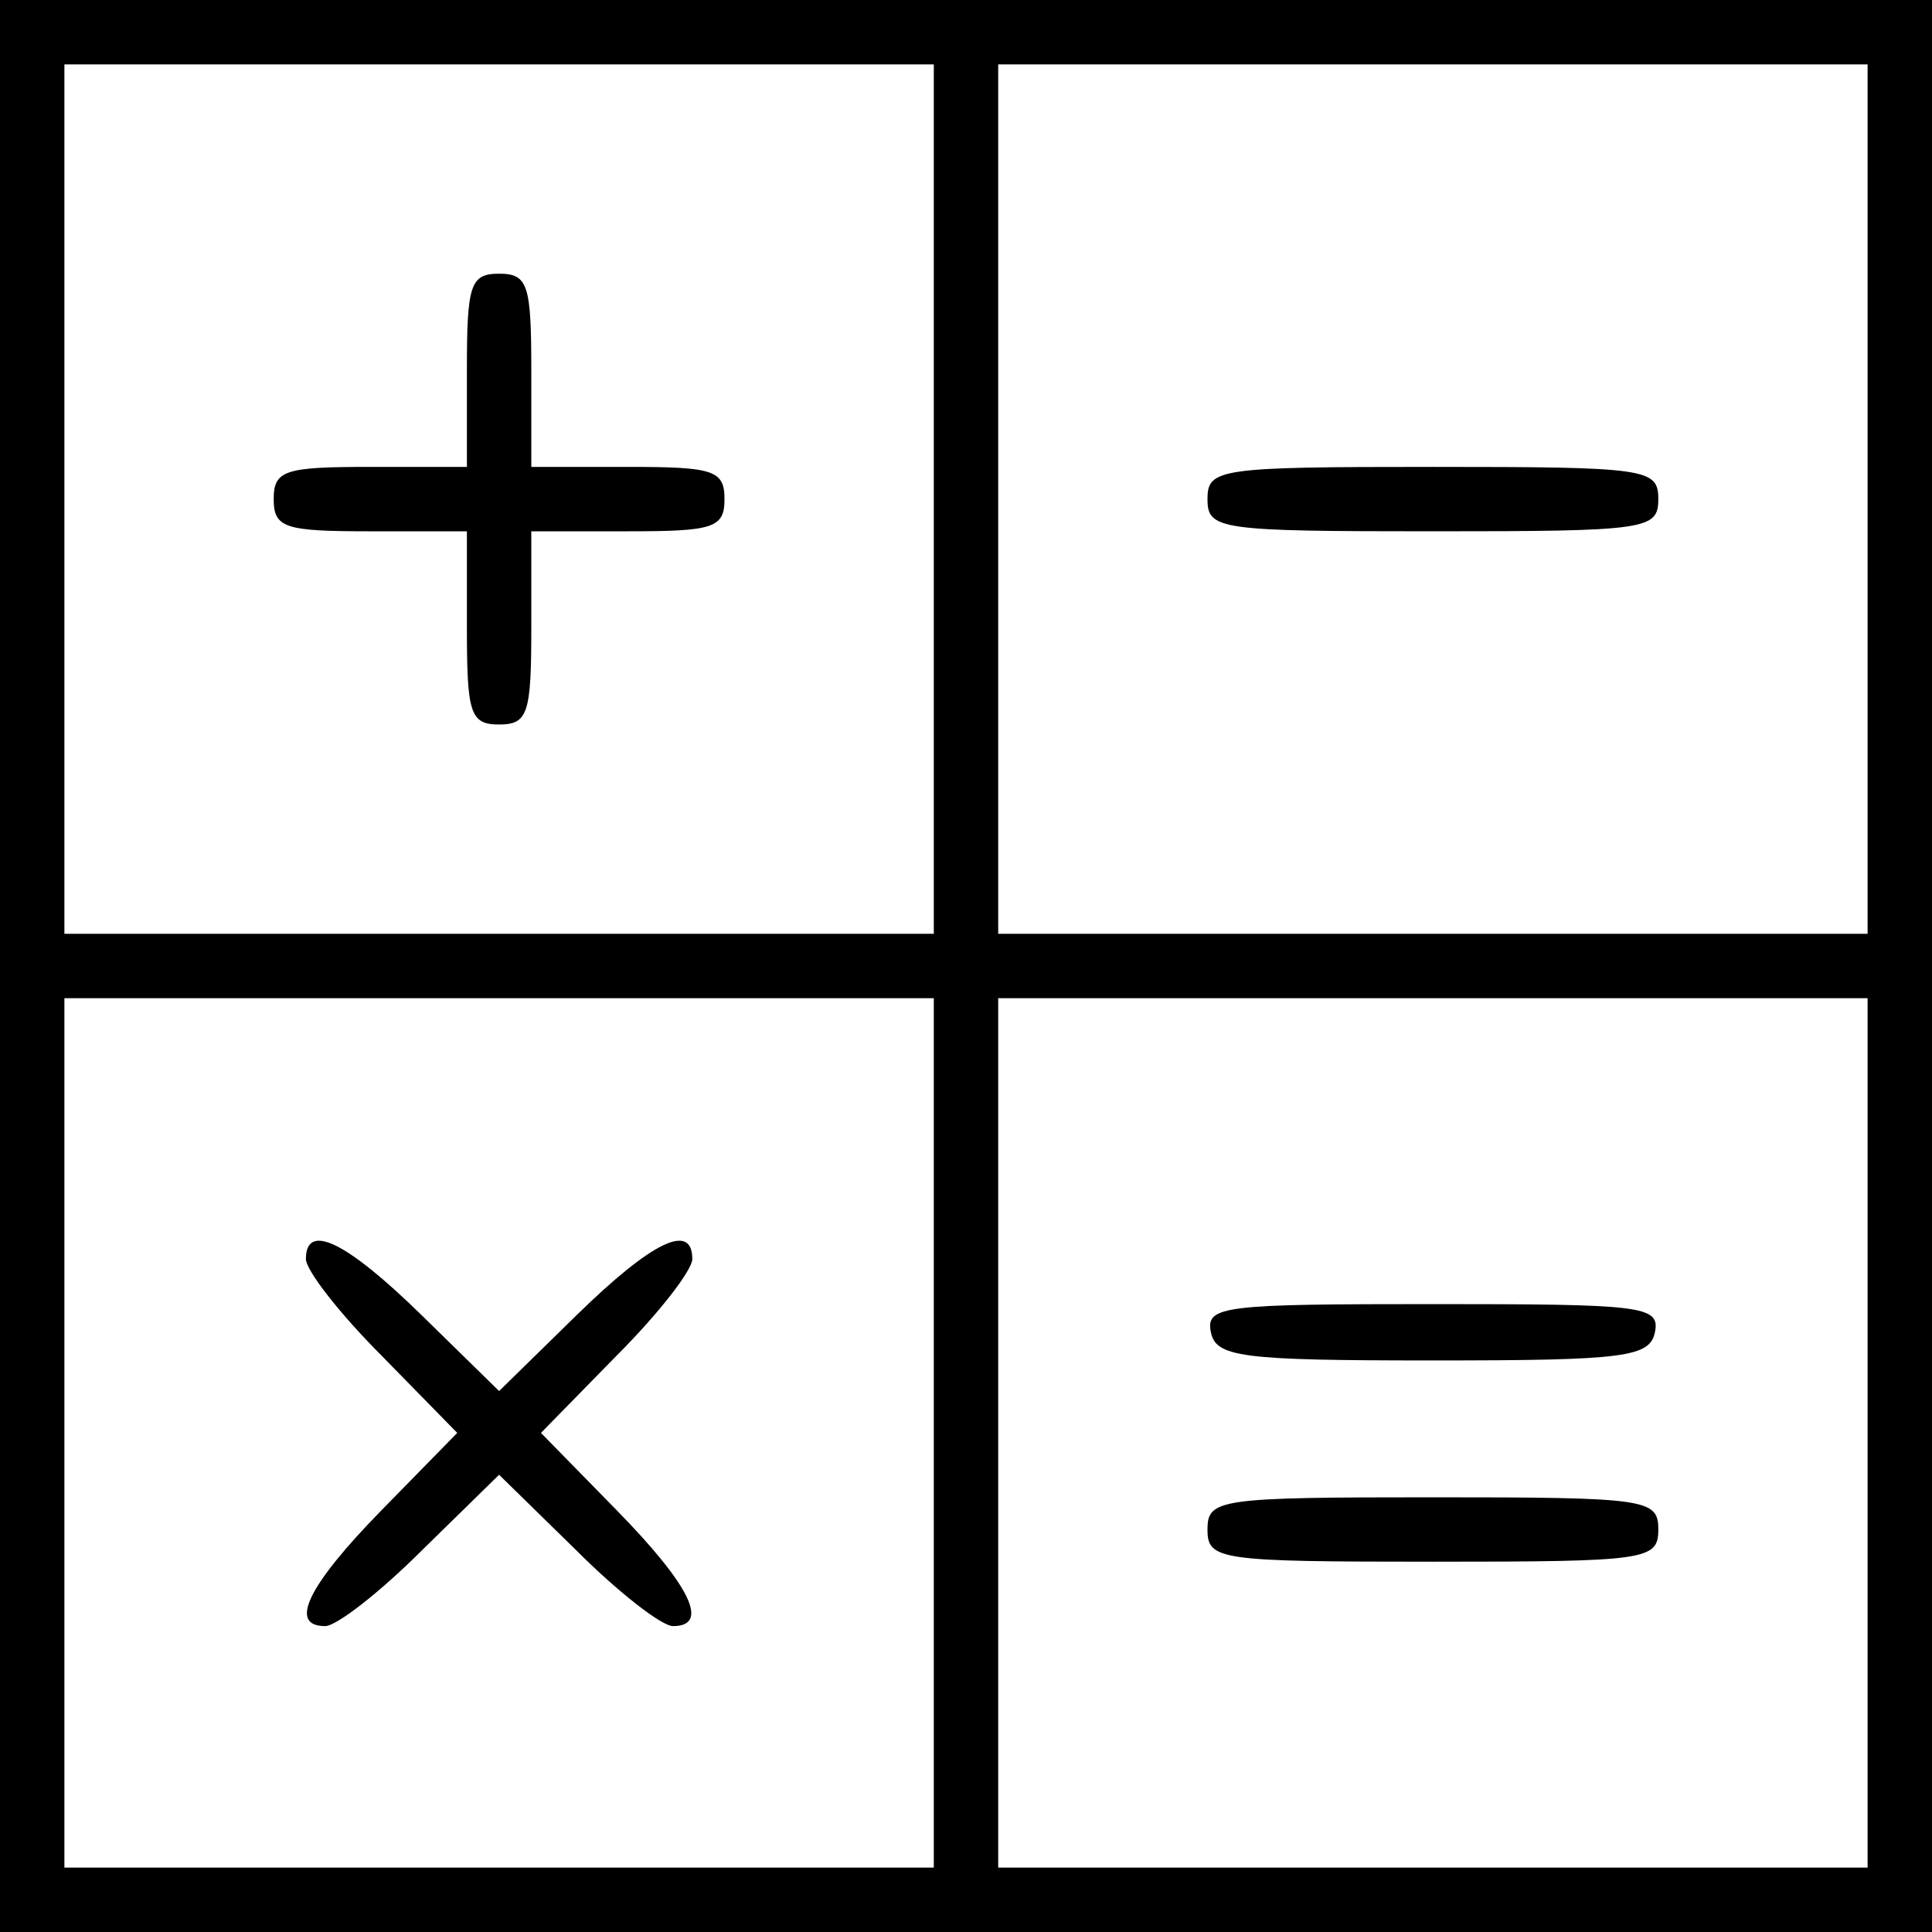 <?xml version="1.0" standalone="no"?>
<!DOCTYPE svg PUBLIC "-//W3C//DTD SVG 20010904//EN"
 "http://www.w3.org/TR/2001/REC-SVG-20010904/DTD/svg10.dtd">
<svg version="1.0" xmlns="http://www.w3.org/2000/svg"
 width="120pt" height="120pt" viewBox="0 0 120 120"
 preserveAspectRatio="xMidYMid meet">
<g transform="translate(0,120) scale(0.1,-0.1)"
fill="#000000" stroke="none">
<path d="M0 600 l0 -600 600 0 600 0 0 600 0 600 -600 0 -600 0 0 -600z m580
290 l0 -270 -270 0 -270 0 0 270 0 270 270 0 270 0 0 -270z m580 0 l0 -270
-270 0 -270 0 0 270 0 270 270 0 270 0 0 -270z m-580 -580 l0 -270 -270 0
-270 0 0 270 0 270 270 0 270 0 0 -270z m580 0 l0 -270 -270 0 -270 0 0 270 0
270 270 0 270 0 0 -270z"/>
<path d="M290 970 l0 -60 -60 0 c-53 0 -60 -2 -60 -20 0 -18 7 -20 60 -20 l60
0 0 -60 c0 -53 2 -60 20 -60 18 0 20 7 20 60 l0 60 60 0 c53 0 60 2 60 20 0
18 -7 20 -60 20 l-60 0 0 60 c0 53 -2 60 -20 60 -18 0 -20 -7 -20 -60z"/>
<path d="M750 890 c0 -19 7 -20 140 -20 133 0 140 1 140 20 0 19 -7 20 -140
20 -133 0 -140 -1 -140 -20z"/>
<path d="M190 418 c0 -7 21 -34 47 -60 l47 -48 -47 -48 c-46 -47 -58 -72 -35
-72 7 0 34 21 60 47 l48 47 48 -47 c26 -26 53 -47 60 -47 23 0 11 25 -35 72
l-47 48 47 48 c26 26 47 53 47 60 0 23 -25 11 -72 -35 l-48 -47 -48 47 c-47
46 -72 58 -72 35z"/>
<path d="M752 373 c3 -16 18 -18 138 -18 120 0 135 2 138 18 3 16 -9 17 -138
17 -129 0 -141 -1 -138 -17z"/>
<path d="M750 250 c0 -19 7 -20 140 -20 133 0 140 1 140 20 0 19 -7 20 -140
20 -133 0 -140 -1 -140 -20z"/>
</g>
</svg>

